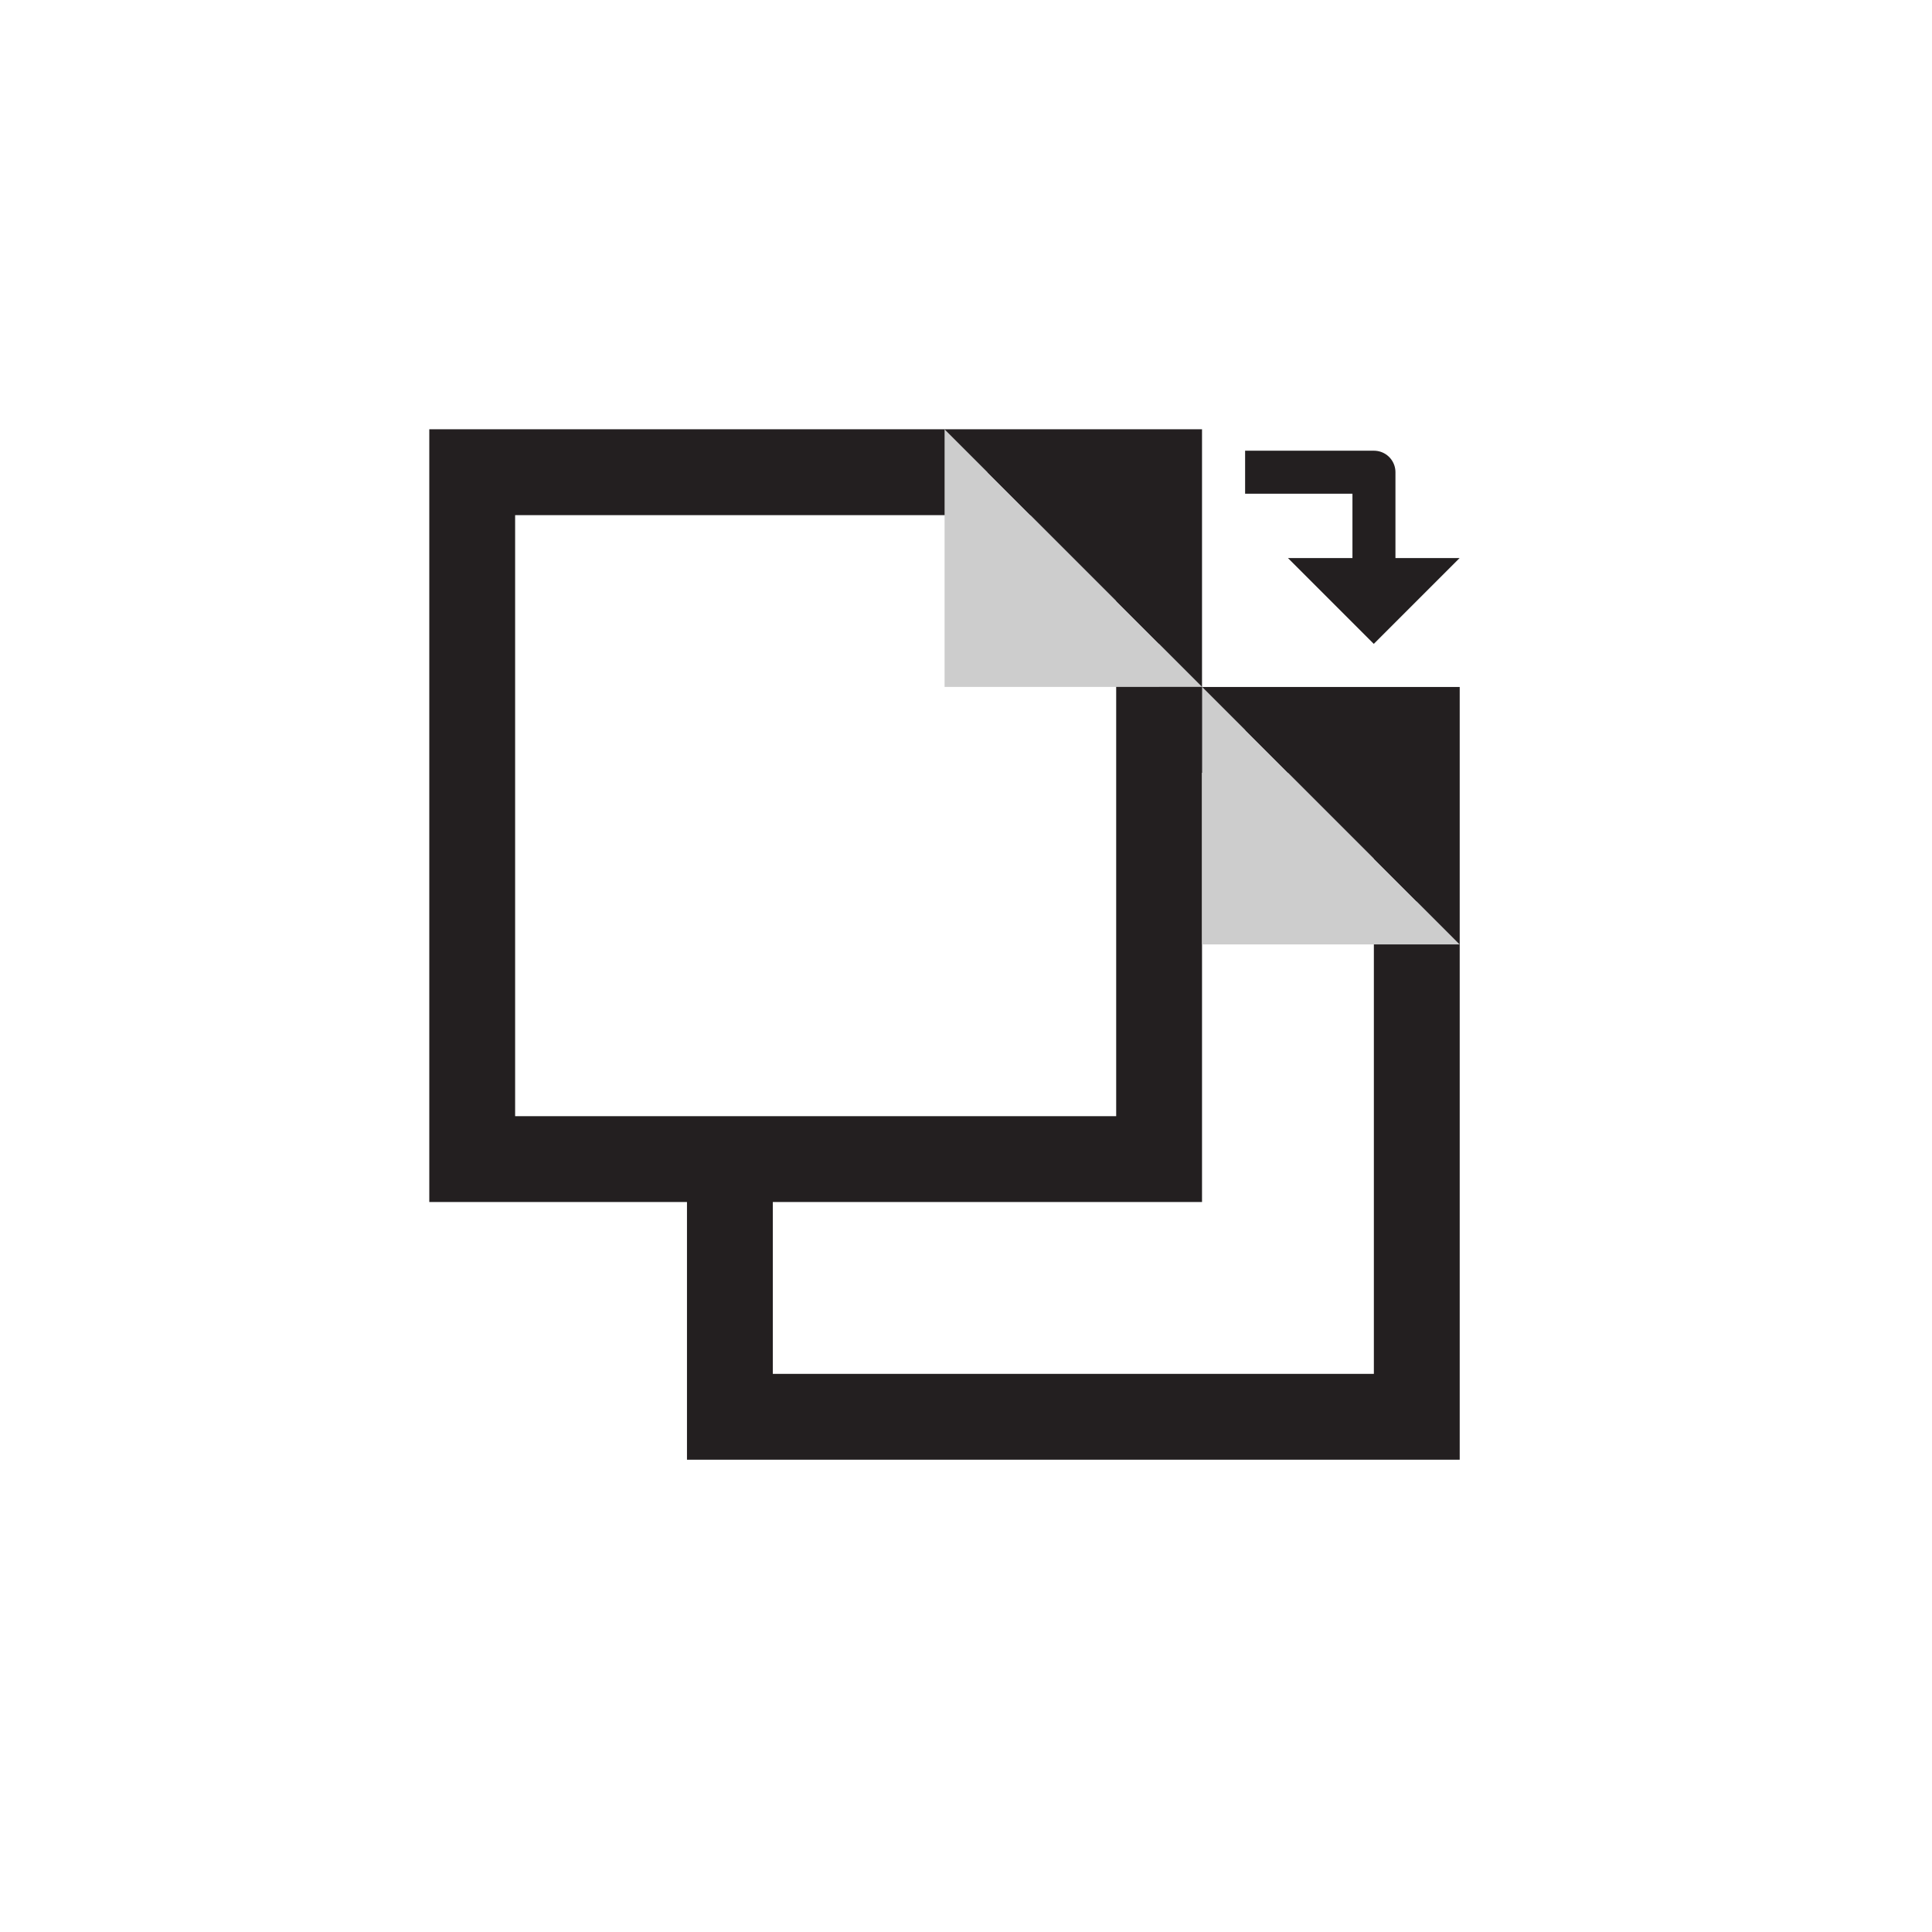 <?xml version="1.0" encoding="UTF-8"?>
<!-- Created with Inkscape (http://www.inkscape.org/) -->
<svg width="45" height="45" version="1.1" viewBox="0 0 11.906 11.906" xml:space="preserve" xmlns="http://www.w3.org/2000/svg"><rect x="2.91" y="2.91" width="4.233" height="4.233" fill="none" stroke="#231F20" stroke-dashoffset="10" stroke-linecap="round" stroke-width=".529"/><path d="m5.821 2.646v1.587h1.587z" fill="#cdcdcd"/><path d="m6.085 2.91 1.058 1.058v-1.058z" fill="#231F20"/><path d="m4.498 7.144v1.587h4.233v-4.233h-1.587" fill="none" stroke="#231F20" stroke-width=".529"/><path d="m7.408 4.233v1.587h1.587z" fill="#cdcdcd"/><path d="m7.673 4.498 1.058 1.058v-1.058z" fill="#231F20"/><path d="m7.673 2.91h0.794v0.794" fill="none" stroke="#231F20" stroke-linejoin="round" stroke-width=".265"/><path d="m7.937 3.439h1.058l-0.529 0.529z" fill="#231F20"/></svg>
